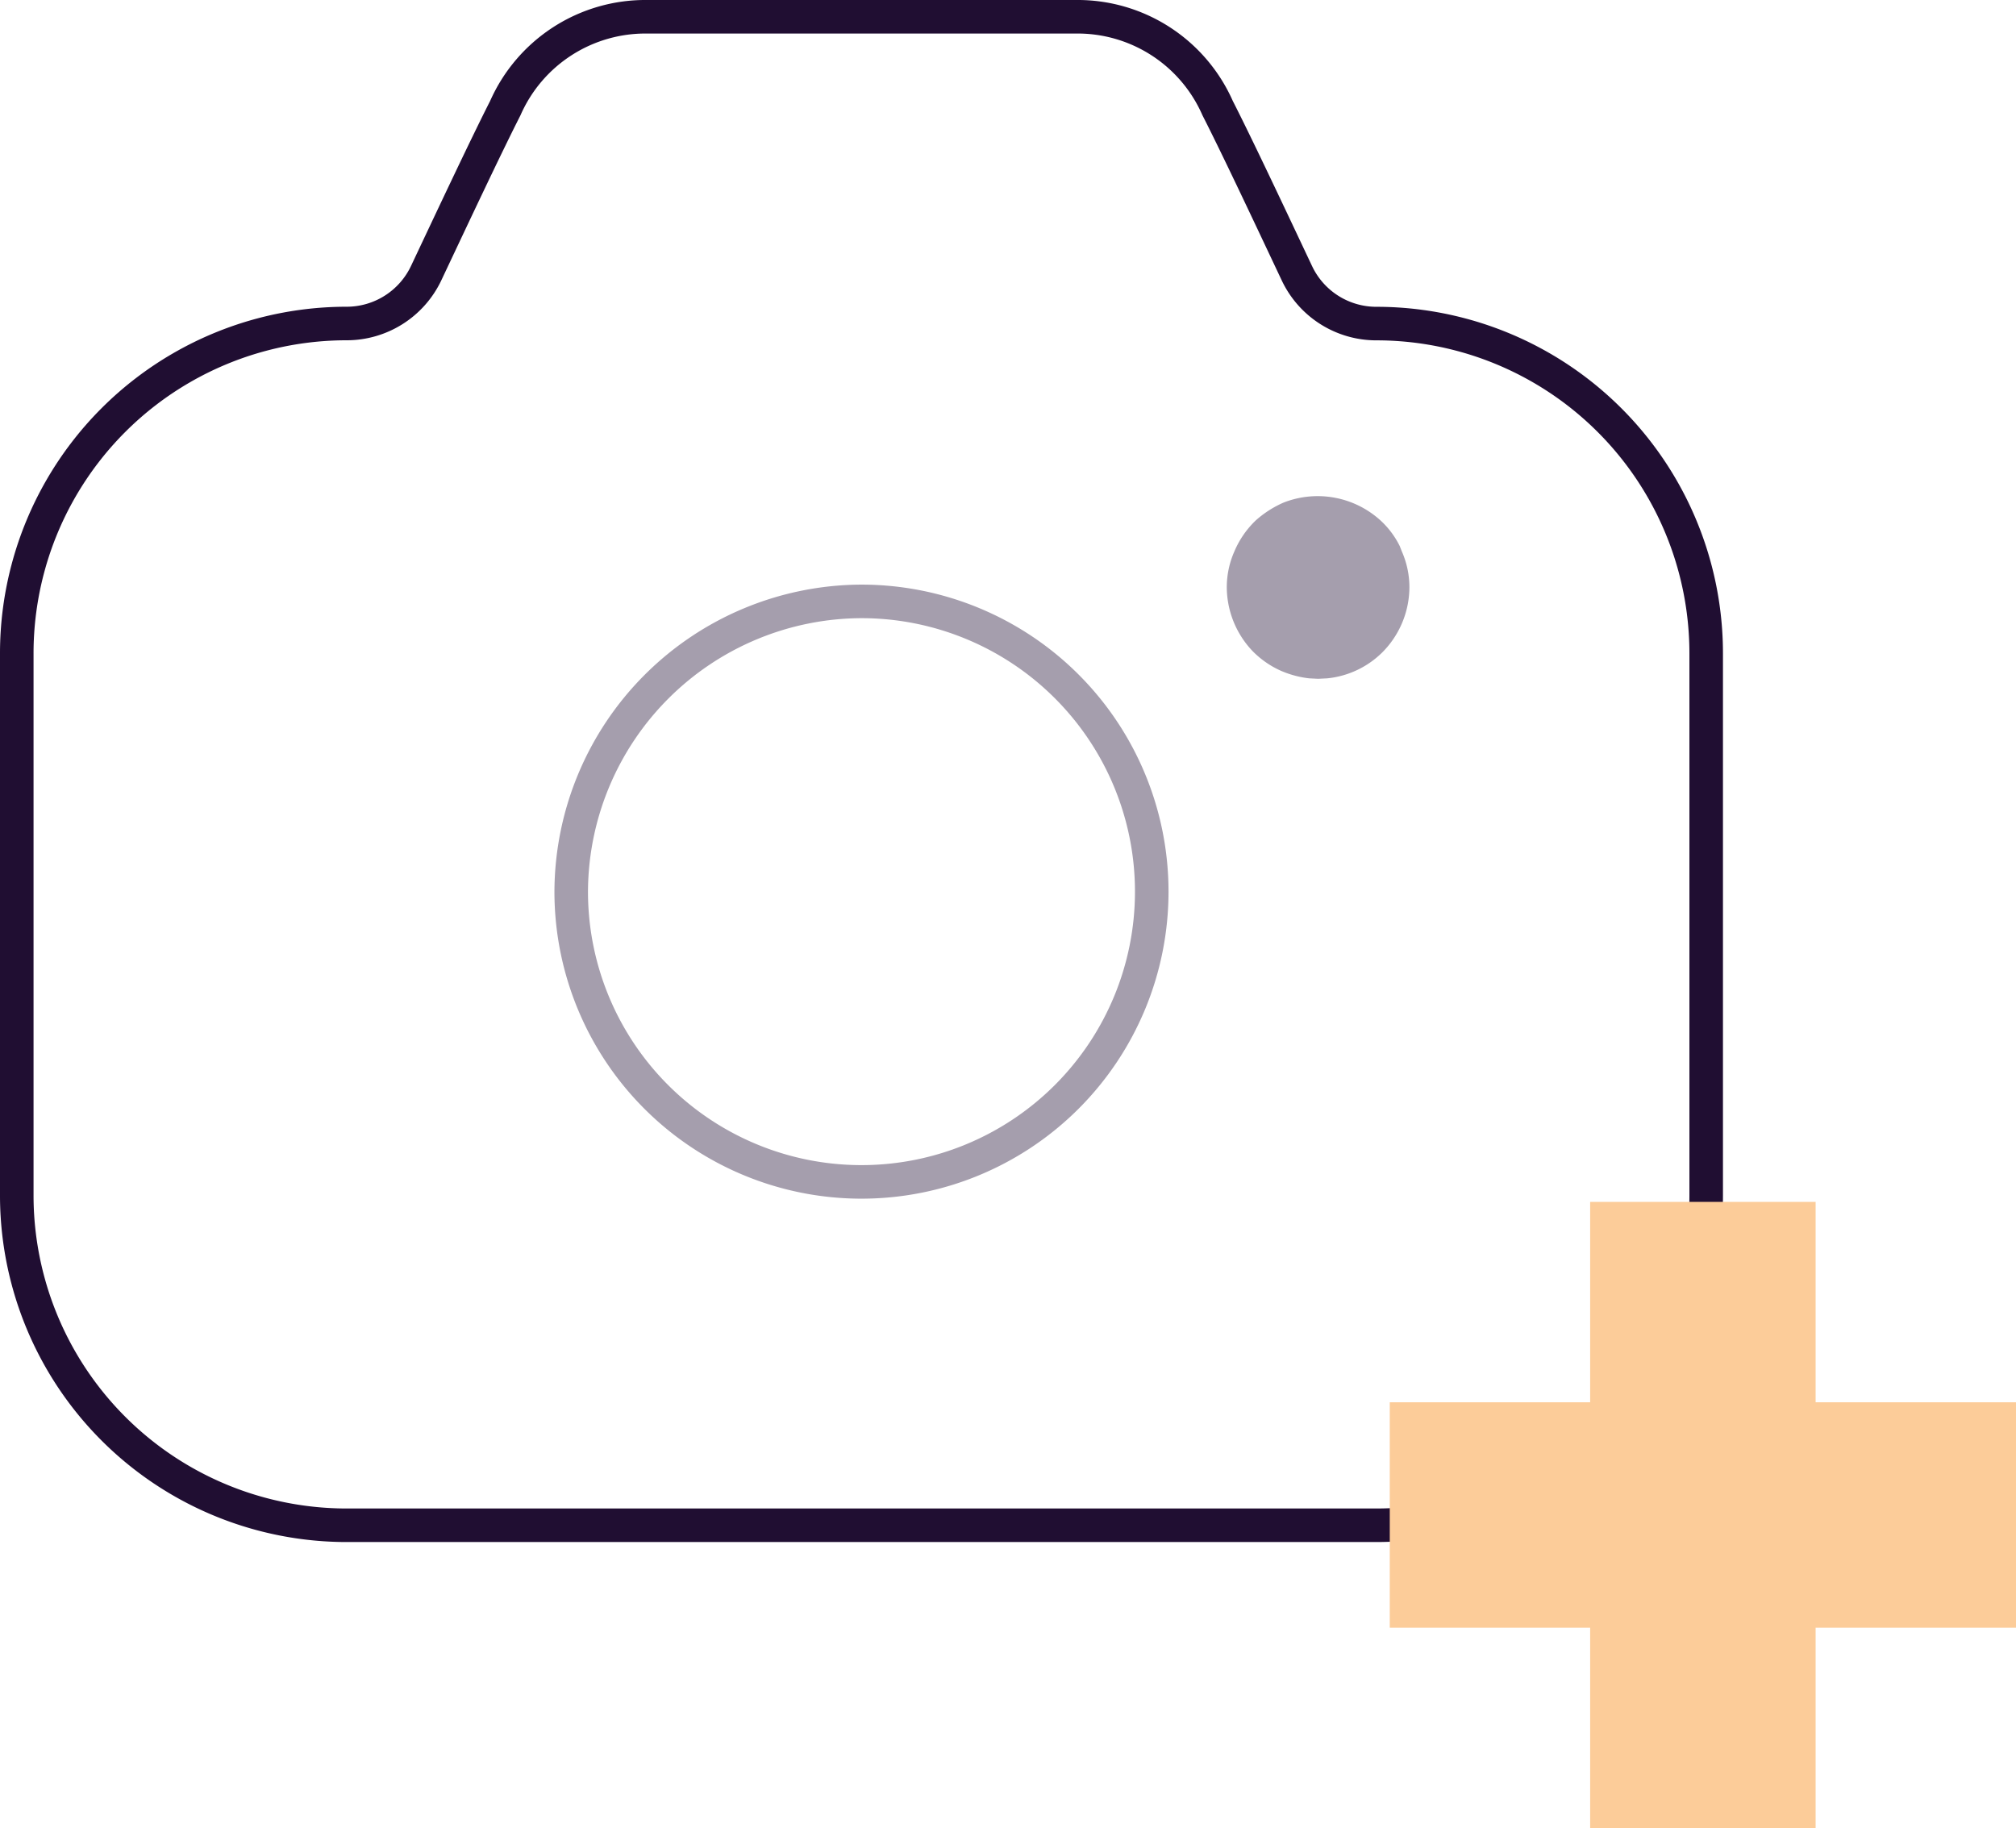 <svg xmlns="http://www.w3.org/2000/svg" width="90.136" height="81.74" viewBox="0 0 90.136 81.74">
  <g id="Group_297" data-name="Group 297" transform="translate(-175.808 -141.785)">
    <g id="Camera" transform="translate(176.558 142.535)">
      <path id="Stroke_1" data-name="Stroke 1" d="M60.787,13.718h0a3.928,3.928,0,0,1-3.552-2.25c-1.172-2.482-2.662-5.655-3.544-7.382A6.839,6.839,0,0,0,47.354,0C47.3,0,28.229,0,28.18,0a6.843,6.843,0,0,0-6.337,4.083c-.878,1.727-2.368,4.9-3.54,7.382a3.933,3.933,0,0,1-3.552,2.25h0A14.748,14.748,0,0,0,0,28.465V52.7A14.75,14.75,0,0,0,14.752,67.449H60.787A14.749,14.749,0,0,0,75.534,52.7V28.465A14.747,14.747,0,0,0,60.787,13.718Z" transform="translate(0 0)" fill="none" stroke="#200e32" stroke-linecap="round" stroke-linejoin="round" stroke-miterlimit="10" stroke-width="1.5"/>
      <path id="Stroke_3" data-name="Stroke 3" d="M0,12.992A12.978,12.978,0,1,0,12.992,0,13.024,13.024,0,0,0,0,12.992Z" transform="translate(24.789 26.14)" fill="none" stroke="#200e32" stroke-linecap="round" stroke-linejoin="round" stroke-miterlimit="10" stroke-width="1.5" opacity="0.4"/>
      <path id="Fill_5" data-name="Fill 5" d="M3.685,8.146a4.428,4.428,0,0,1-1.22-.319,4.116,4.116,0,0,1-1.312-.9A4.167,4.167,0,0,1,0,4.085,3.967,3.967,0,0,1,.336,2.478,4.155,4.155,0,0,1,1.3,1.08,4.671,4.671,0,0,1,2.541.286a4.175,4.175,0,0,1,4.417.879,3.928,3.928,0,0,1,.775,1.066l.093.239a3.976,3.976,0,0,1,.339,1.615,4.149,4.149,0,0,1-1.192,2.88A4.068,4.068,0,0,1,4.488,8.146l-.405.02Z" transform="translate(54.1 21.435)" fill="#200e32" opacity="0.4"/>
    </g>
    <path id="Union_5" data-name="Union 5" d="M8.959,28V19.04H0V8.96H8.959V0H19.04V8.96H28V19.04H19.04V28Z" transform="translate(237.945 195.525)" fill="#fccc99"/>
  </g>
</svg>

